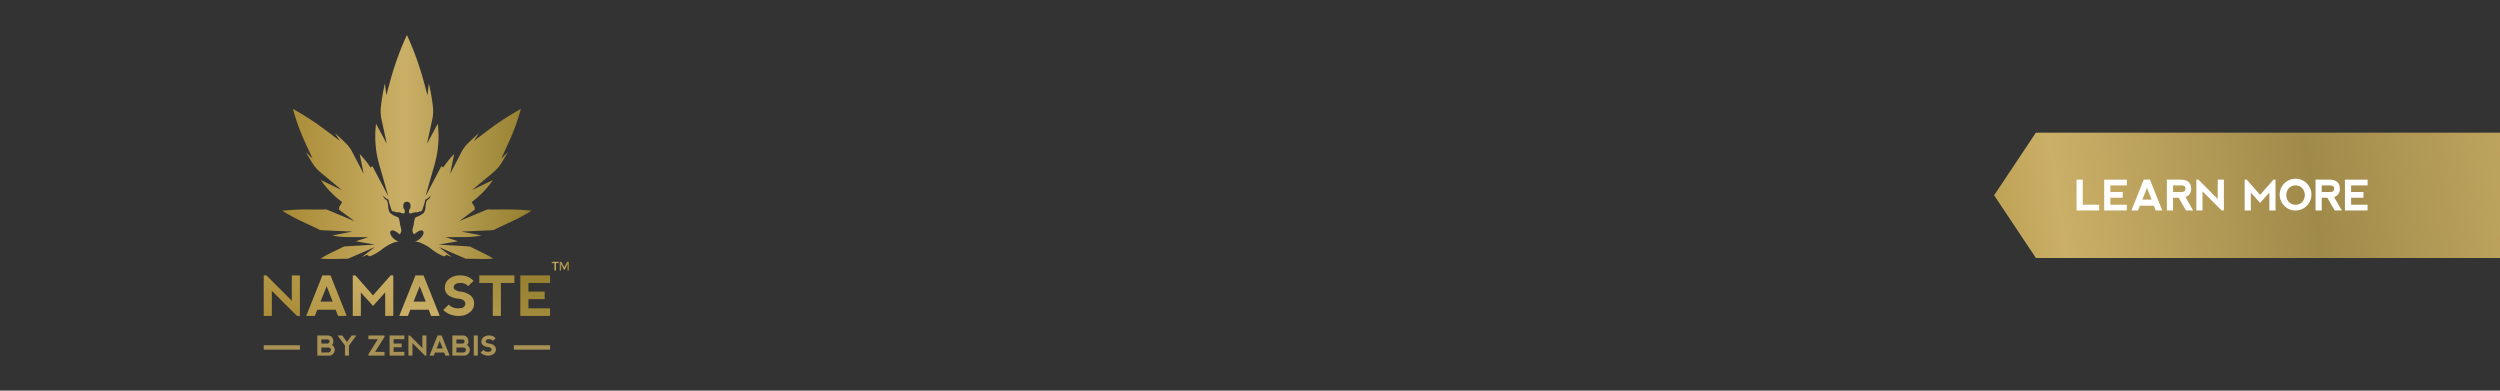 <svg id="Content" xmlns="http://www.w3.org/2000/svg" xmlns:xlink="http://www.w3.org/1999/xlink" width="320" height="50" viewBox="0 0 320 50"><rect x="0" y="0" width="320" height="50" fill="#333333" stroke="none"/><defs><style>.cls-1{fill:url(#New_Gradient_Swatch_1);}.cls-2{fill:url(#linear-gradient);}.cls-3{fill:url(#linear-gradient-2);}.cls-4{fill:url(#linear-gradient-3);}.cls-5{fill:url(#linear-gradient-4);}.cls-6{fill:url(#linear-gradient-5);}.cls-7{fill:url(#linear-gradient-6);}.cls-8{fill:url(#linear-gradient-7);}.cls-9{fill:url(#New_Gradient_Swatch_2);}.cls-10{fill:#a89255;}.cls-11{fill:url(#New_Gradient_Swatch_2-2);}.cls-12{fill:#fff;}</style><linearGradient id="New_Gradient_Swatch_1" x1="36.145" y1="18.817" x2="68.023" y2="18.817" gradientUnits="userSpaceOnUse"><stop offset="0" stop-color="#a88a34"/><stop offset="0.493" stop-color="#caaf67"/><stop offset="1" stop-color="#957f2e"/></linearGradient><linearGradient id="linear-gradient" x1="68.506" y1="87.645" x2="68.506" y2="34.177" gradientUnits="userSpaceOnUse"><stop offset="0" stop-color="#a88a34"/><stop offset="0.499" stop-color="#caaf67"/><stop offset="1" stop-color="#957f2e"/></linearGradient><linearGradient id="linear-gradient-2" x1="53.696" y1="59.81" x2="53.696" y2="20.331" xlink:href="#linear-gradient"/><linearGradient id="linear-gradient-3" x1="58.712" y1="73.35" x2="58.712" y2="21.396" xlink:href="#linear-gradient"/><linearGradient id="linear-gradient-4" x1="63.596" y1="74.534" x2="63.596" y2="29.057" xlink:href="#linear-gradient"/><linearGradient id="linear-gradient-5" x1="36.073" y1="42.652" x2="36.073" y2="-1.288" xlink:href="#linear-gradient"/><linearGradient id="linear-gradient-6" x1="47.747" y1="53.752" x2="47.747" y2="14.503" xlink:href="#linear-gradient"/><linearGradient id="linear-gradient-7" x1="41.785" y1="47.891" x2="41.785" y2="8.412" xlink:href="#linear-gradient"/><linearGradient id="New_Gradient_Swatch_2" x1="70.62" y1="34.068" x2="72.816" y2="34.068" gradientUnits="userSpaceOnUse"><stop offset="0" stop-color="#a88a34"/><stop offset="0.188" stop-color="#caaf67"/><stop offset="0.461" stop-color="#a08a4a"/><stop offset="0.763" stop-color="#caaf67"/><stop offset="1" stop-color="#957f2e"/></linearGradient><linearGradient id="New_Gradient_Swatch_2-2" x1="241.726" y1="32.143" x2="359.412" y2="15.51" xlink:href="#New_Gradient_Swatch_2"/></defs><title>CTA</title><path class="cls-1" d="M50.146,29.5c.346-.102.975.485,1.016.485a.75.75,0,0,0,.209-.484c0-.207-.148-.611-.176-.855a4.066,4.066,0,0,0-.148-.707c-.054-.161-.43-.231-.631-.355a3.293,3.293,0,0,1-.509-.352,1.609,1.609,0,0,1-.216-.738,2.901,2.901,0,0,0-.121-.751c-.07-.132-.251-.224-.373-.346a.525.525,0,0,1-.126-.323c.094-.029.123.212.231.232s.101.11.27.168.175.139.197.297.212.691.275.909.129.382.344.389c.215.007.186.118.438.098a1.415,1.415,0,0,1,.607.117c.136.048.307.053.365-.042s-.041-.478-.041-.478c-.088,0-.102-.118-.136-.228s.02-.118.02-.118a.463.463,0,1,1,.883,0s.054.009.02.118-.048.228-.136.228c0,0-.099.383-.041.478s.229.091.365.042a1.415,1.415,0,0,1,.606-.117c.253.02.224-.091.438-.098s.281-.171.343-.389.253-.751.275-.909.028-.238.197-.297.162-.147.27-.168.137-.262.231-.232a.525.525,0,0,1-.126.323c-.122.122-.302.215-.373.346a2.901,2.901,0,0,0-.121.751,1.609,1.609,0,0,1-.216.738,3.295,3.295,0,0,1-.509.352c-.202.124-.577.194-.631.355a4.049,4.049,0,0,0-.148.707c-.028.244-.176.648-.176.855a.75.75,0,0,0,.209.484c.041,0,.669-.587,1.016-.485.346.102.209.588-.151.947a1.54,1.54,0,0,1-.745.464,4.034,4.034,0,0,1,.565.106,6.053,6.053,0,0,1,1.615.922,5.868,5.868,0,0,0,1.44.841,1.228,1.228,0,0,0,.139.031c.049-.041.308-.191.308-.191a5.796,5.796,0,0,0,.651.279l-1.658-1.279,3.287,1.431c.054.023.108.045.162.064l1.987.035c.522.01,1.037-.013,1.515-.05-.385-.238-.803-.475-1.25-.694l-1.743-.853c-.058-.007-.117-.013-.178-.017l-3.8-.228,2.469-.429-1.601-.521,2.74-.018a9.3,9.3,0,0,0,1.87-.206L59.057,29.642l3.795-.169a3.724,3.724,0,0,0,.635-.081l-.288.035,2.505-1.175a22.381,22.381,0,0,0,2.319-1.275,24.475,24.475,0,0,0-2.713-.164l-2.847.006.317-.104a3.566,3.566,0,0,0-.672.207l-3.321,1.384,2.01-1.497-.015.003-.046-.345-.365-.602a12.033,12.033,0,0,0,2.736-2.825l-2.685,1.285,2.736-2.278a4.506,4.506,0,0,0,.869-.942c.353-.533.68-1.079.979-1.633l-.848.837,1.016-2.211a29.202,29.202,0,0,0,1.504-4.158,35.394,35.394,0,0,0-4.03,2.596l-1.99,1.508.635-.989c-.515.438-1.013.9-1.488,1.381a4.36,4.36,0,0,0-.733,1.027l-1.454,2.784.516-2.541a12.013,12.013,0,0,0-1.152,1.377l-.253.353-.232-.159a.665.665,0,0,0-.036.06l-1.997,3.786,1.177-4.115a13.063,13.063,0,0,0,.391-5.164l-1.375,2.555.666-3.074a5.004,5.004,0,0,0,.104-1.534,24.765,24.765,0,0,0-.528-3.103l-.181,1.509-.597-2.2a37.428,37.428,0,0,0-2.038-5.517,37.391,37.391,0,0,0-2.038,5.517L49.449,12.198l-.181-1.509a24.789,24.789,0,0,0-.528,3.103,5.007,5.007,0,0,0,.104,1.534l.665,3.075L48.134,15.845a13.061,13.061,0,0,0,.391,5.164l1.178,4.115L47.706,21.338a.636.636,0,0,0-.036-.06l-.232.159-.253-.353a12.014,12.014,0,0,0-1.152-1.377l.516,2.541-1.454-2.784a4.363,4.363,0,0,0-.732-1.027c-.474-.48-.971-.942-1.486-1.379l.636.99-1.994-1.511a35.378,35.378,0,0,0-4.03-2.596,29.196,29.196,0,0,0,1.504,4.158l1.016,2.211-.848-.837c.299.553.626,1.099.979,1.633a4.501,4.501,0,0,0,.869.942l2.736,2.278-2.685-1.285a12.03,12.03,0,0,0,2.736,2.825l-.365.602-.046.345-.015-.003,2.01,1.497-3.321-1.384a3.587,3.587,0,0,0-.671-.207l.317.104-2.847-.006a24.477,24.477,0,0,0-2.713.164,22.381,22.381,0,0,0,2.319,1.275l2.505,1.175-.288-.035a3.709,3.709,0,0,0,.635.081l3.795.169-2.589.493a9.301,9.301,0,0,0,1.87.206l2.747.018-1.606.521,2.468.429-3.8.228q-.091.005-.178.017l-1.744.853c-.447.219-.865.456-1.25.694.478.037.993.06,1.515.05l1.987-.035c.054-.019.108-.041.163-.064l3.287-1.431L46.322,32.898a5.796,5.796,0,0,0,.651-.279s.259.149.308.191a1.214,1.214,0,0,0,.139-.03,5.866,5.866,0,0,0,1.44-.841,6.054,6.054,0,0,1,1.615-.922,4.034,4.034,0,0,1,.565-.106,1.54,1.54,0,0,1-.745-.464C49.937,30.088,49.8,29.603,50.146,29.5Z"/><polygon class="cls-2" points="70.412 36.218 70.412 35.25 66.601 35.253 66.601 40.438 70.405 40.438 70.405 39.469 67.639 39.469 67.639 38.29 69.717 38.29 69.717 37.325 67.639 37.325 67.639 36.218 70.412 36.218"/><path class="cls-3" d="M53.179,35.25l-2.075,5.188h1.107l.311-.795h2.352l.311.795,1.103-.004-2.071-5.184Zm-.242,3.355.789-1.971.768,1.971Z"/><path class="cls-4" d="M60.147,37.757a2.572,2.572,0,0,0-1.193-.432,1.367,1.367,0,0,1-.795-.311.405.405,0,0,1,0-.501q.173-.294.795-.294a1.191,1.191,0,0,1,.968.415l.692-.692a2.42,2.42,0,0,0-.743-.519A2.895,2.895,0,0,0,58.75,35.25a2.076,2.076,0,0,0-1.212.417,1.291,1.291,0,0,0-.59,1.105,1.148,1.148,0,0,0,.519,1.072,2.788,2.788,0,0,0,1.141.38q.692.069.863.363a.548.548,0,0,1,0,.588q-.171.294-.863.294a1.643,1.643,0,0,1-1.176-.484l-.692.692a2.618,2.618,0,0,0,.83.553,3.072,3.072,0,0,0,1.207.207,2.095,2.095,0,0,0,1.333-.45,1.33,1.33,0,0,0,.572-1.072A1.298,1.298,0,0,0,60.147,37.757Z"/><polygon class="cls-5" points="61.348 36.218 63.077 36.218 63.077 40.438 64.114 40.438 64.114 36.218 65.844 36.218 65.844 35.25 61.348 35.25 61.348 36.218"/><polygon class="cls-6" points="37.353 38.501 34.102 35.25 33.756 35.25 33.756 40.438 34.794 40.438 34.794 37.221 38.01 40.438 38.39 40.438 38.39 35.25 37.353 35.25 37.353 38.501"/><polygon class="cls-7" points="47.746 37.809 45.498 35.25 45.152 35.25 45.152 40.438 46.189 40.438 46.189 37.429 47.746 39.158 49.302 37.429 49.305 40.438 50.343 40.438 50.343 35.25 49.997 35.25 47.746 37.809"/><path class="cls-8" d="M41.268,35.25l-2.075,5.188h1.107l.311-.795h2.352l.311.795,1.103-.004L42.305,35.25Zm-.242,3.355.788-1.971.768,1.971Z"/><path class="cls-9" d="M71.157,33.682v.942h-.187v-.942h-.35v-.168h.889v.168Zm1.486.942-.002-.829-.35.713H72.169l-.35-.713v.829h-.176v-1.11h.222l.366.737.365-.737h.22v1.11Z"/><path class="cls-10" d="M42.486,44.158a.732.732,0,0,1-.419,1.361l-1.45-.002V42.941h1.368q.651.038.687.758A.539.539,0,0,1,42.486,44.158Zm-1.352-.184h.722a.291.291,0,0,0,.32-.321q-.008-.189-.314-.199h-.727Zm0,1.141h.842a.336.336,0,0,0,.371-.373q-.008-.247-.366-.258h-.847Z"/><path class="cls-10" d="M43.207,42.939h.605l.598.842.612-.842h.591L44.668,44.228V45.517h-.516V44.228Z"/><path class="cls-10" d="M49.219,45.517H47.155l.002-.172,1.201-1.925H47.156l-.002-.481h2.064v.189L48.012,45.036h1.206Z"/><path class="cls-10" d="M49.866,45.517V42.941L51.76,42.939v.481H50.382v.55h1.033v.479H50.382v.586h1.375V45.517Z"/><path class="cls-10" d="M52.279,45.517V42.939h.172l1.615,1.615V42.939h.516V45.517h-.189l-1.598-1.598V45.517Z"/><path class="cls-10" d="M54.98,45.517l1.031-2.578h.516l1.029,2.576-.548.002-.155-.395H55.685l-.155.395ZM56.283,43.627l-.392.98h.773Z"/><path class="cls-10" d="M59.772,44.158a.732.732,0,0,1-.419,1.361L57.902,45.517V42.941h1.368q.651.038.687.758A.541.541,0,0,1,59.772,44.158Zm-1.353-.184h.722a.291.291,0,0,0,.32-.321c-.005-.126-.11-.192-.314-.199h-.727Zm0,1.141h.842a.336.336,0,0,0,.371-.373q-.008-.247-.366-.258h-.847Z"/><path class="cls-10" d="M60.645,42.938h.514V45.517h-.514Z"/><path class="cls-10" d="M63.071,43.025a1.196,1.196,0,0,1,.369.258l-.344.344a.592.592,0,0,0-.481-.206q-.309,0-.395.146a.202.202,0,0,0,0,.249.68.68,0,0,0,.395.155,1.279,1.279,0,0,1,.593.215.646.646,0,0,1,.266.576.661.661,0,0,1-.284.533,1.041,1.041,0,0,1-.662.223,1.528,1.528,0,0,1-.6-.103,1.306,1.306,0,0,1-.412-.275l.344-.344a.817.817,0,0,0,.584.241q.344,0,.429-.146a.271.271,0,0,0,0-.292q-.085-.146-.429-.18a1.385,1.385,0,0,1-.567-.189.57.57,0,0,1-.258-.533.641.641,0,0,1,.293-.549,1.032,1.032,0,0,1,.602-.207A1.442,1.442,0,0,1,63.071,43.025Z"/><rect class="cls-10" x="33.756" y="44.191" width="4.634" height="0.564"/><rect class="cls-10" x="65.778" y="44.191" width="4.634" height="0.564"/><polygon class="cls-11" points="323.939 16.978 260.594 16.978 255.246 24.999 260.594 33.022 323.939 33.022 323.939 16.978"/><path class="cls-12" d="M266.59,22.993v3.211h2.106v.737h-2.896V22.993Z"/><path class="cls-12" d="M269.335,26.941V22.996l2.901-.003v.737h-2.111v.842H271.707v.734h-1.582v.897H272.231v.737Z"/><path class="cls-12" d="M272.823,26.941l1.579-3.948h.79l1.576,3.946-.839.002-.237-.605h-1.79l-.237.605Zm1.995-2.896-.6,1.5h1.185Z"/><path class="cls-12" d="M279.735,25.22l.984,1.721H279.814l-.945-1.632H278.148v1.632h-.79V22.993h1.721q1.382,0,1.382,1.137A1.021,1.021,0,0,1,279.735,25.22Zm-1.587-.647h1.105q.477-.008.49-.435-.013-.39-.482-.405H278.148Z"/><path class="cls-12" d="M281.13,26.941V22.993h.263l2.474,2.474V22.993h.79v3.948h-.29l-2.448-2.448v2.448Z"/><path class="cls-12" d="M287.318,26.941V22.993h.263l1.711,1.948,1.713-1.948h.263v3.948h-.79l-.002-2.29-1.185,1.316-1.185-1.316v2.29Z"/><path class="cls-12" d="M292.422,26.374a2.033,2.033,0,1,1,1.408.567A1.913,1.913,0,0,1,292.422,26.374Zm1.411-.169a1.109,1.109,0,0,0,.853-.355,1.346,1.346,0,0,0,0-1.764,1.208,1.208,0,0,0-1.711,0,1.346,1.346,0,0,0,0,1.764A1.116,1.116,0,0,0,293.833,26.205Z"/><path class="cls-12" d="M298.768,25.22l.984,1.721h-.906l-.945-1.632h-.721v1.632h-.79V22.993h1.721q1.382,0,1.382,1.137A1.021,1.021,0,0,1,298.768,25.22Zm-1.587-.647h1.105q.477-.008.49-.435-.013-.39-.482-.405h-1.113Z"/><path class="cls-12" d="M300.152,26.941V22.996l2.901-.003v.737h-2.111v.842h1.582v.734h-1.582v.897h2.105v.737Z"/></svg>